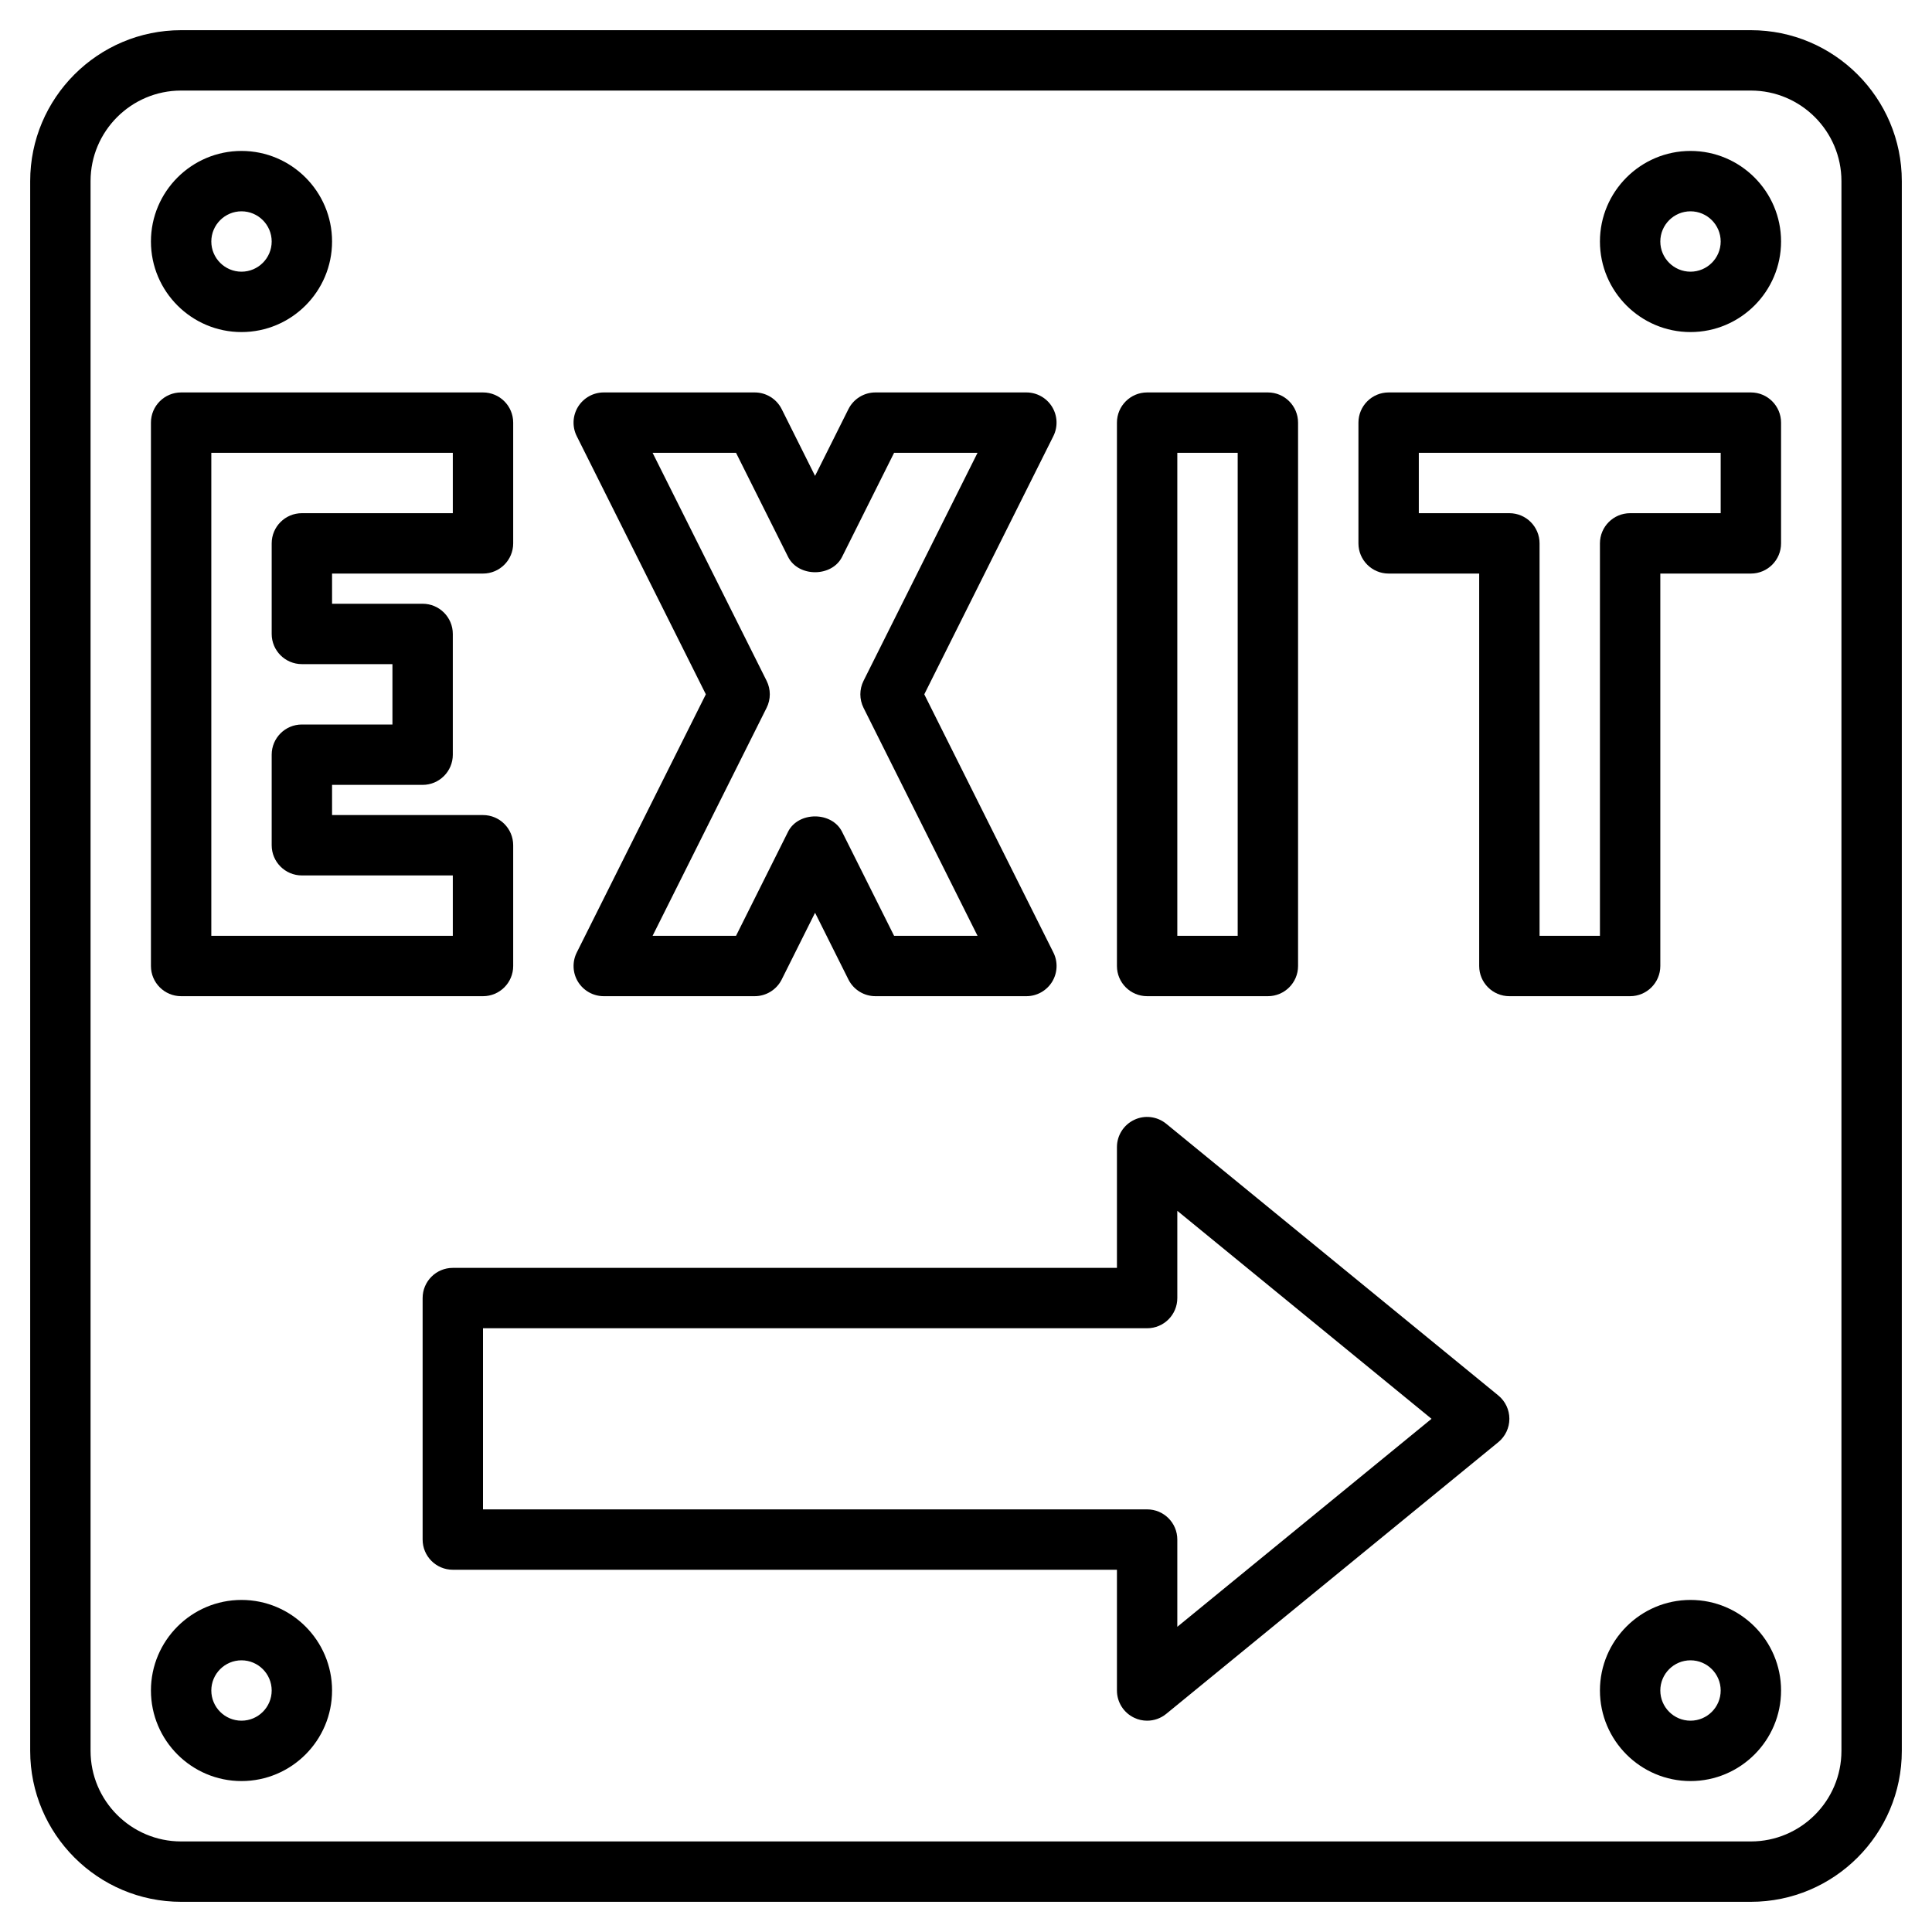 <svg id="Layer_3" enable-background="new 0 0 64 64" height="512" viewBox="0 0 64 64" width="512" xmlns="http://www.w3.org/2000/svg"><g><path d="m6 33h10c.552 0 1-.448 1-1v-4c0-.552-.448-1-1-1h-5v-1h3c.552 0 1-.448 1-1v-4c0-.552-.448-1-1-1h-3v-1h5c.552 0 1-.448 1-1v-4c0-.552-.448-1-1-1h-10c-.552 0-1 .448-1 1v18c0 .552.448 1 1 1zm1-18h8v2h-5c-.552 0-1 .448-1 1v3c0 .552.448 1 1 1h3v2h-3c-.552 0-1 .448-1 1v3c0 .552.448 1 1 1h5v2h-8z"/><path d="m19.149 32.526c.183.294.504.474.851.474h5c.379 0 .725-.214.895-.553l1.105-2.211 1.105 2.211c.17.339.516.553.895.553h5c.347 0 .668-.18.851-.474.182-.295.199-.663.044-.973l-4.277-8.553 4.276-8.553c.155-.31.138-.678-.044-.973-.182-.294-.503-.474-.85-.474h-5c-.379 0-.725.214-.895.553l-1.105 2.211-1.105-2.211c-.17-.339-.516-.553-.895-.553h-5c-.347 0-.668.18-.851.474-.182.295-.199.663-.044.973l4.277 8.553-4.276 8.553c-.155.31-.139.678.043.973zm6.246-9.079c.141-.282.141-.613 0-.895l-3.777-7.552h2.764l1.724 3.447c.339.678 1.45.678 1.789 0l1.723-3.447h2.764l-3.776 7.553c-.141.282-.141.613 0 .895l3.776 7.552h-2.764l-1.724-3.447c-.339-.678-1.45-.678-1.789 0l-1.723 3.447h-2.764z"/><path d="m38 33h4c.552 0 1-.448 1-1v-18c0-.552-.448-1-1-1h-4c-.552 0-1 .448-1 1v18c0 .552.448 1 1 1zm1-18h2v16h-2z"/><path d="m58 13h-12c-.552 0-1 .448-1 1v4c0 .552.448 1 1 1h3v13c0 .552.448 1 1 1h4c.552 0 1-.448 1-1v-13h3c.552 0 1-.448 1-1v-4c0-.552-.448-1-1-1zm-1 4h-3c-.552 0-1 .448-1 1v13h-2v-13c0-.552-.448-1-1-1h-3v-2h10z"/><path d="m38.633 37.226c-.3-.244-.713-.297-1.062-.129-.348.165-.571.516-.571.903v4h-22c-.552 0-1 .447-1 1v8c0 .553.448 1 1 1h22v4c0 .387.223.738.572.903.136.066.282.097.428.097.227 0 .451-.077.633-.226l11-9c.232-.19.367-.474.367-.774s-.135-.584-.367-.774zm.367 16.664v-2.89c0-.553-.448-1-1-1h-22v-6h22c.552 0 1-.447 1-1v-2.89l8.421 6.89z"/><path d="m58 1h-52c-2.757 0-5 2.243-5 5v52c0 2.757 2.243 5 5 5h52c2.757 0 5-2.243 5-5v-52c0-2.757-2.243-5-5-5zm3 57c0 1.654-1.346 3-3 3h-52c-1.654 0-3-1.346-3-3v-52c0-1.654 1.346-3 3-3h52c1.654 0 3 1.346 3 3z"/><path d="m8 11c1.654 0 3-1.346 3-3s-1.346-3-3-3-3 1.346-3 3 1.346 3 3 3zm0-4c.551 0 1 .449 1 1s-.449 1-1 1-1-.449-1-1 .449-1 1-1z"/><path d="m8 53c-1.654 0-3 1.346-3 3s1.346 3 3 3 3-1.346 3-3-1.346-3-3-3zm0 4c-.551 0-1-.448-1-1s.449-1 1-1 1 .448 1 1-.449 1-1 1z"/><path d="m56 5c-1.654 0-3 1.346-3 3s1.346 3 3 3 3-1.346 3-3-1.346-3-3-3zm0 4c-.551 0-1-.449-1-1s.449-1 1-1 1 .449 1 1-.449 1-1 1z"/><path d="m56 53c-1.654 0-3 1.346-3 3s1.346 3 3 3 3-1.346 3-3-1.346-3-3-3zm0 4c-.551 0-1-.448-1-1s.449-1 1-1 1 .448 1 1-.449 1-1 1z"/></g></svg>